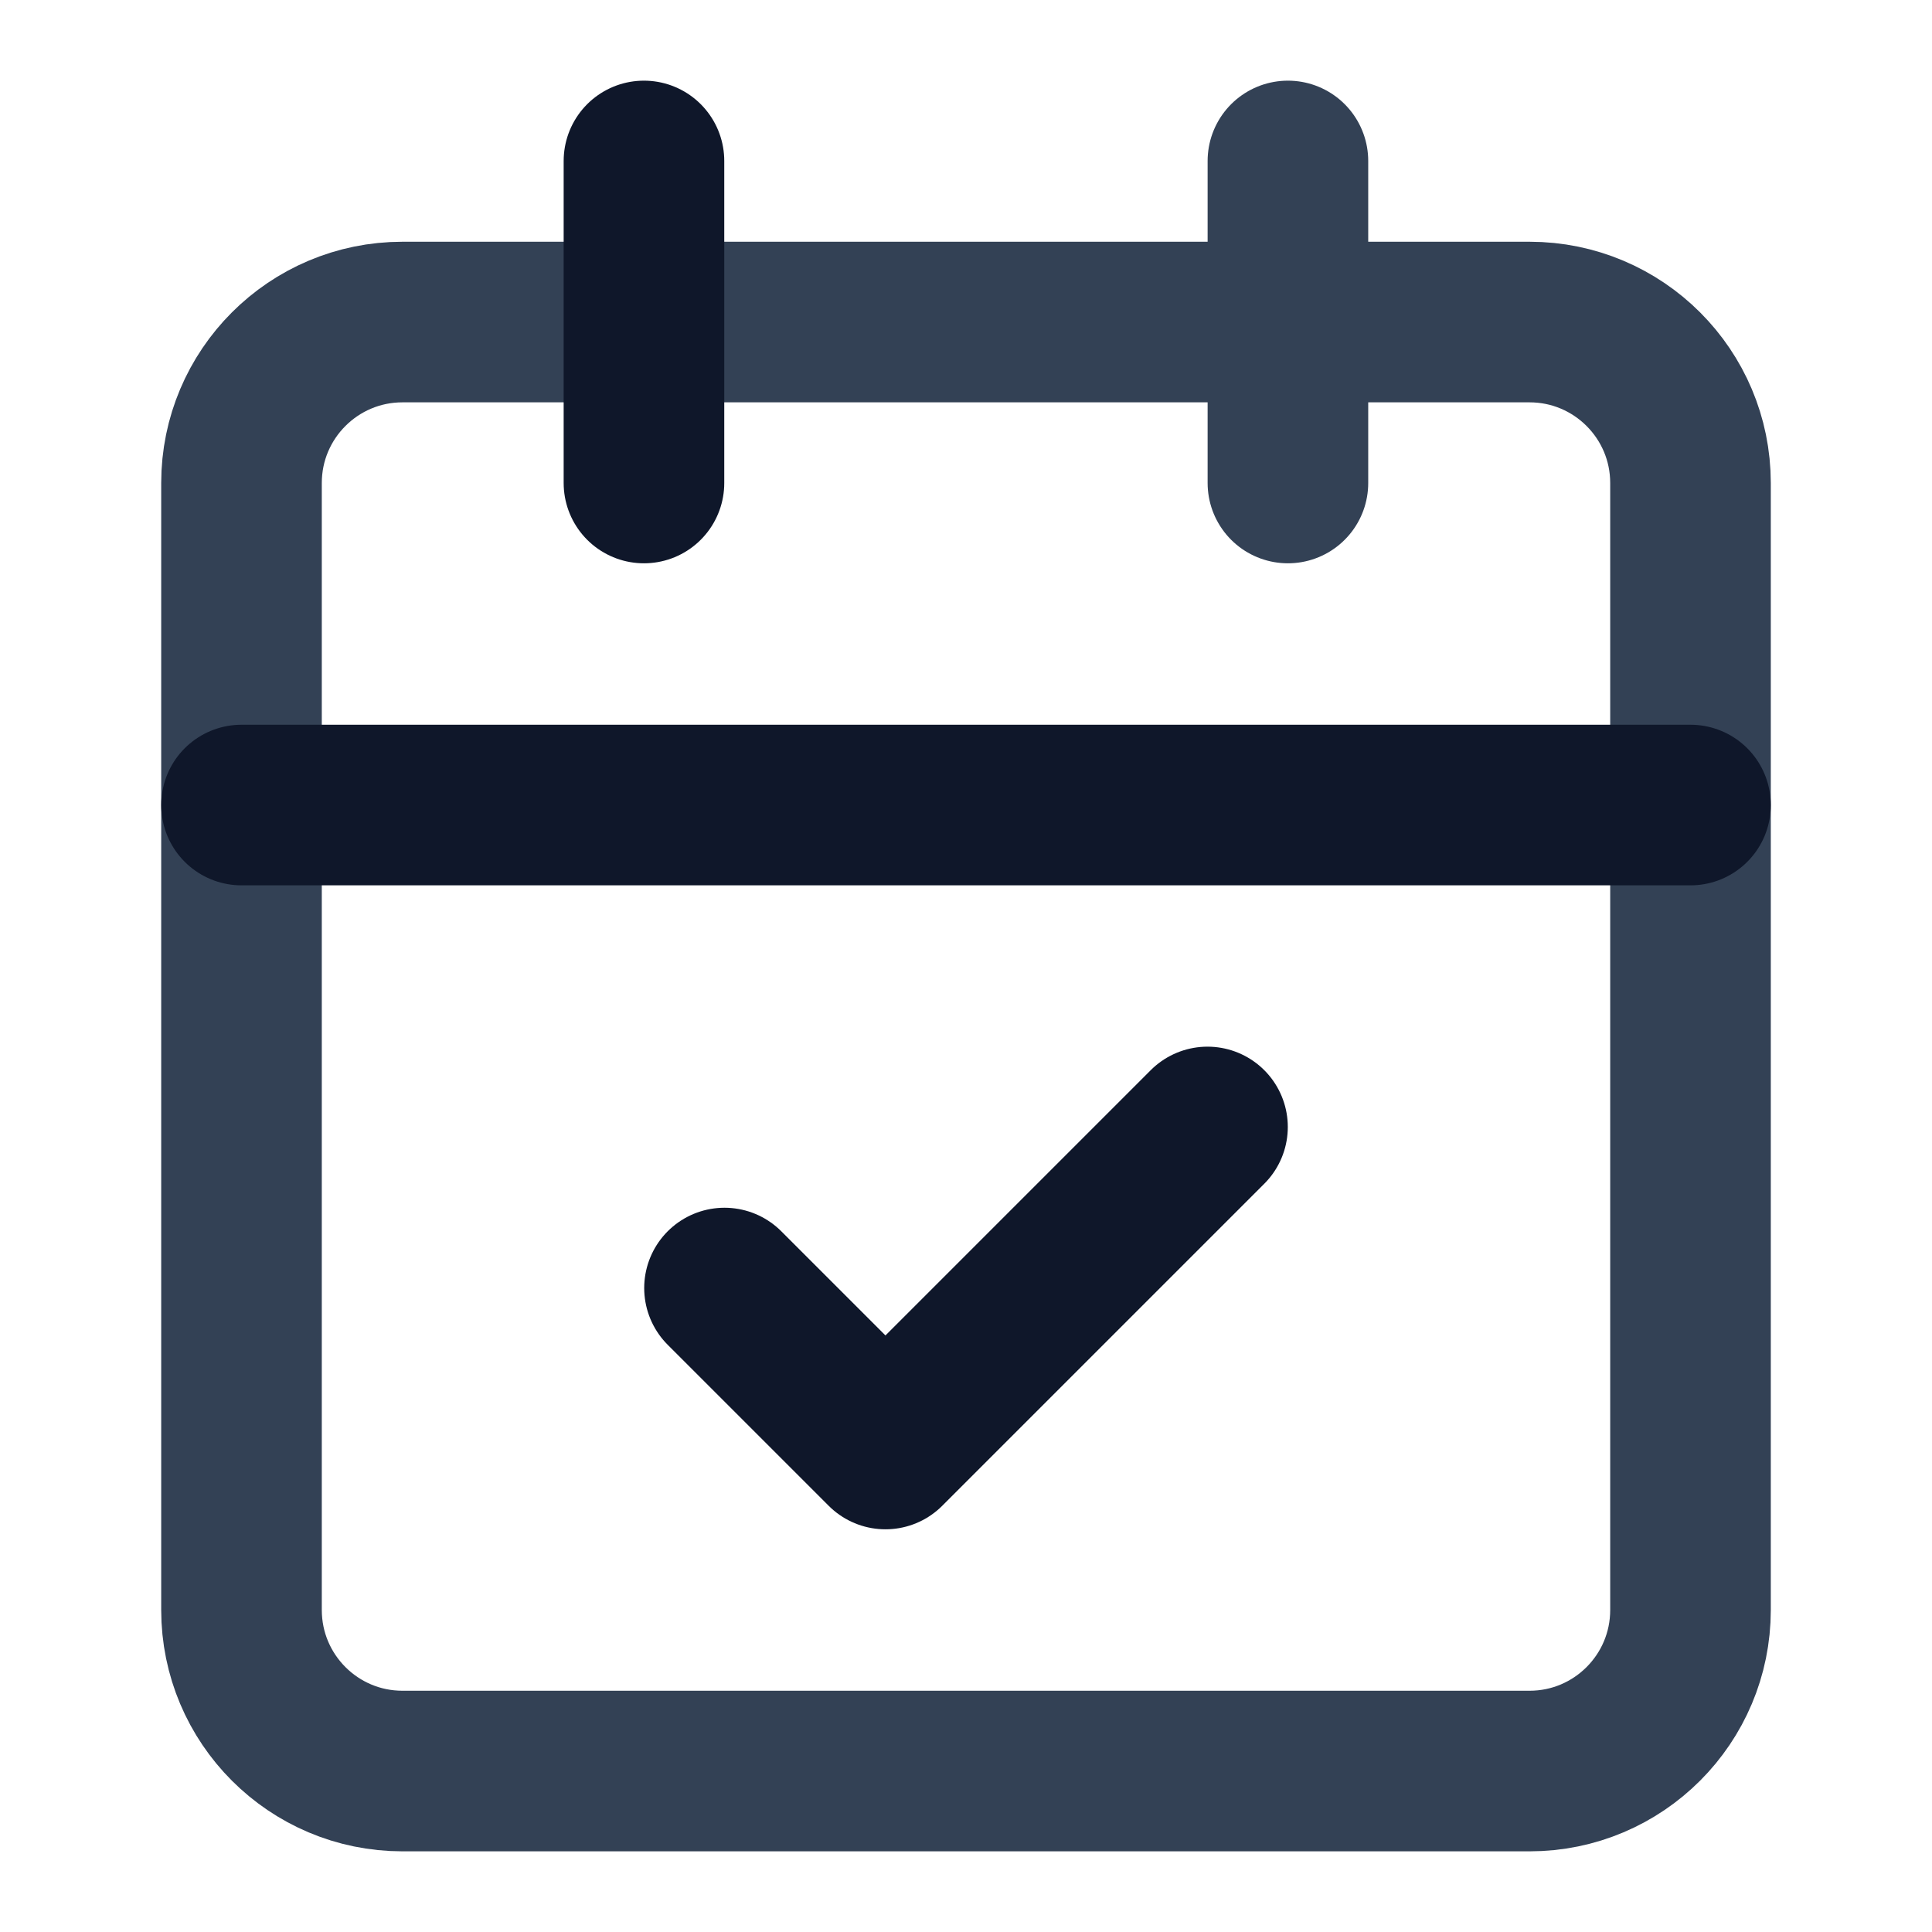 <svg width="16" height="16" viewBox="0 0 16 16" fill="none" xmlns="http://www.w3.org/2000/svg">
<path d="M12.667 2.667H3.333C2.597 2.667 2 3.264 2 4V13.333C2 14.07 2.597 14.667 3.333 14.667H12.667C13.403 14.667 14 14.07 14 13.333V4C14 3.264 13.403 2.667 12.667 2.667Z" stroke="#334155" stroke-width="1.33" stroke-linecap="round" stroke-linejoin="round"/>
<path d="M10.666 1.333V4" stroke="#334155" stroke-width="1.33" stroke-linecap="round" stroke-linejoin="round"/>
<path d="M5.333 1.333V4" stroke="#0F172A" stroke-width="1.33" stroke-linecap="round" stroke-linejoin="round"/>
<path d="M2 6.667H14" stroke="#0F172A" stroke-width="1.33" stroke-linecap="round" stroke-linejoin="round"/>
<path d="M6 10.667L7.333 12L10 9.333" stroke="#0F172A" stroke-width="1.33" stroke-linecap="round" stroke-linejoin="round"/>
</svg>

